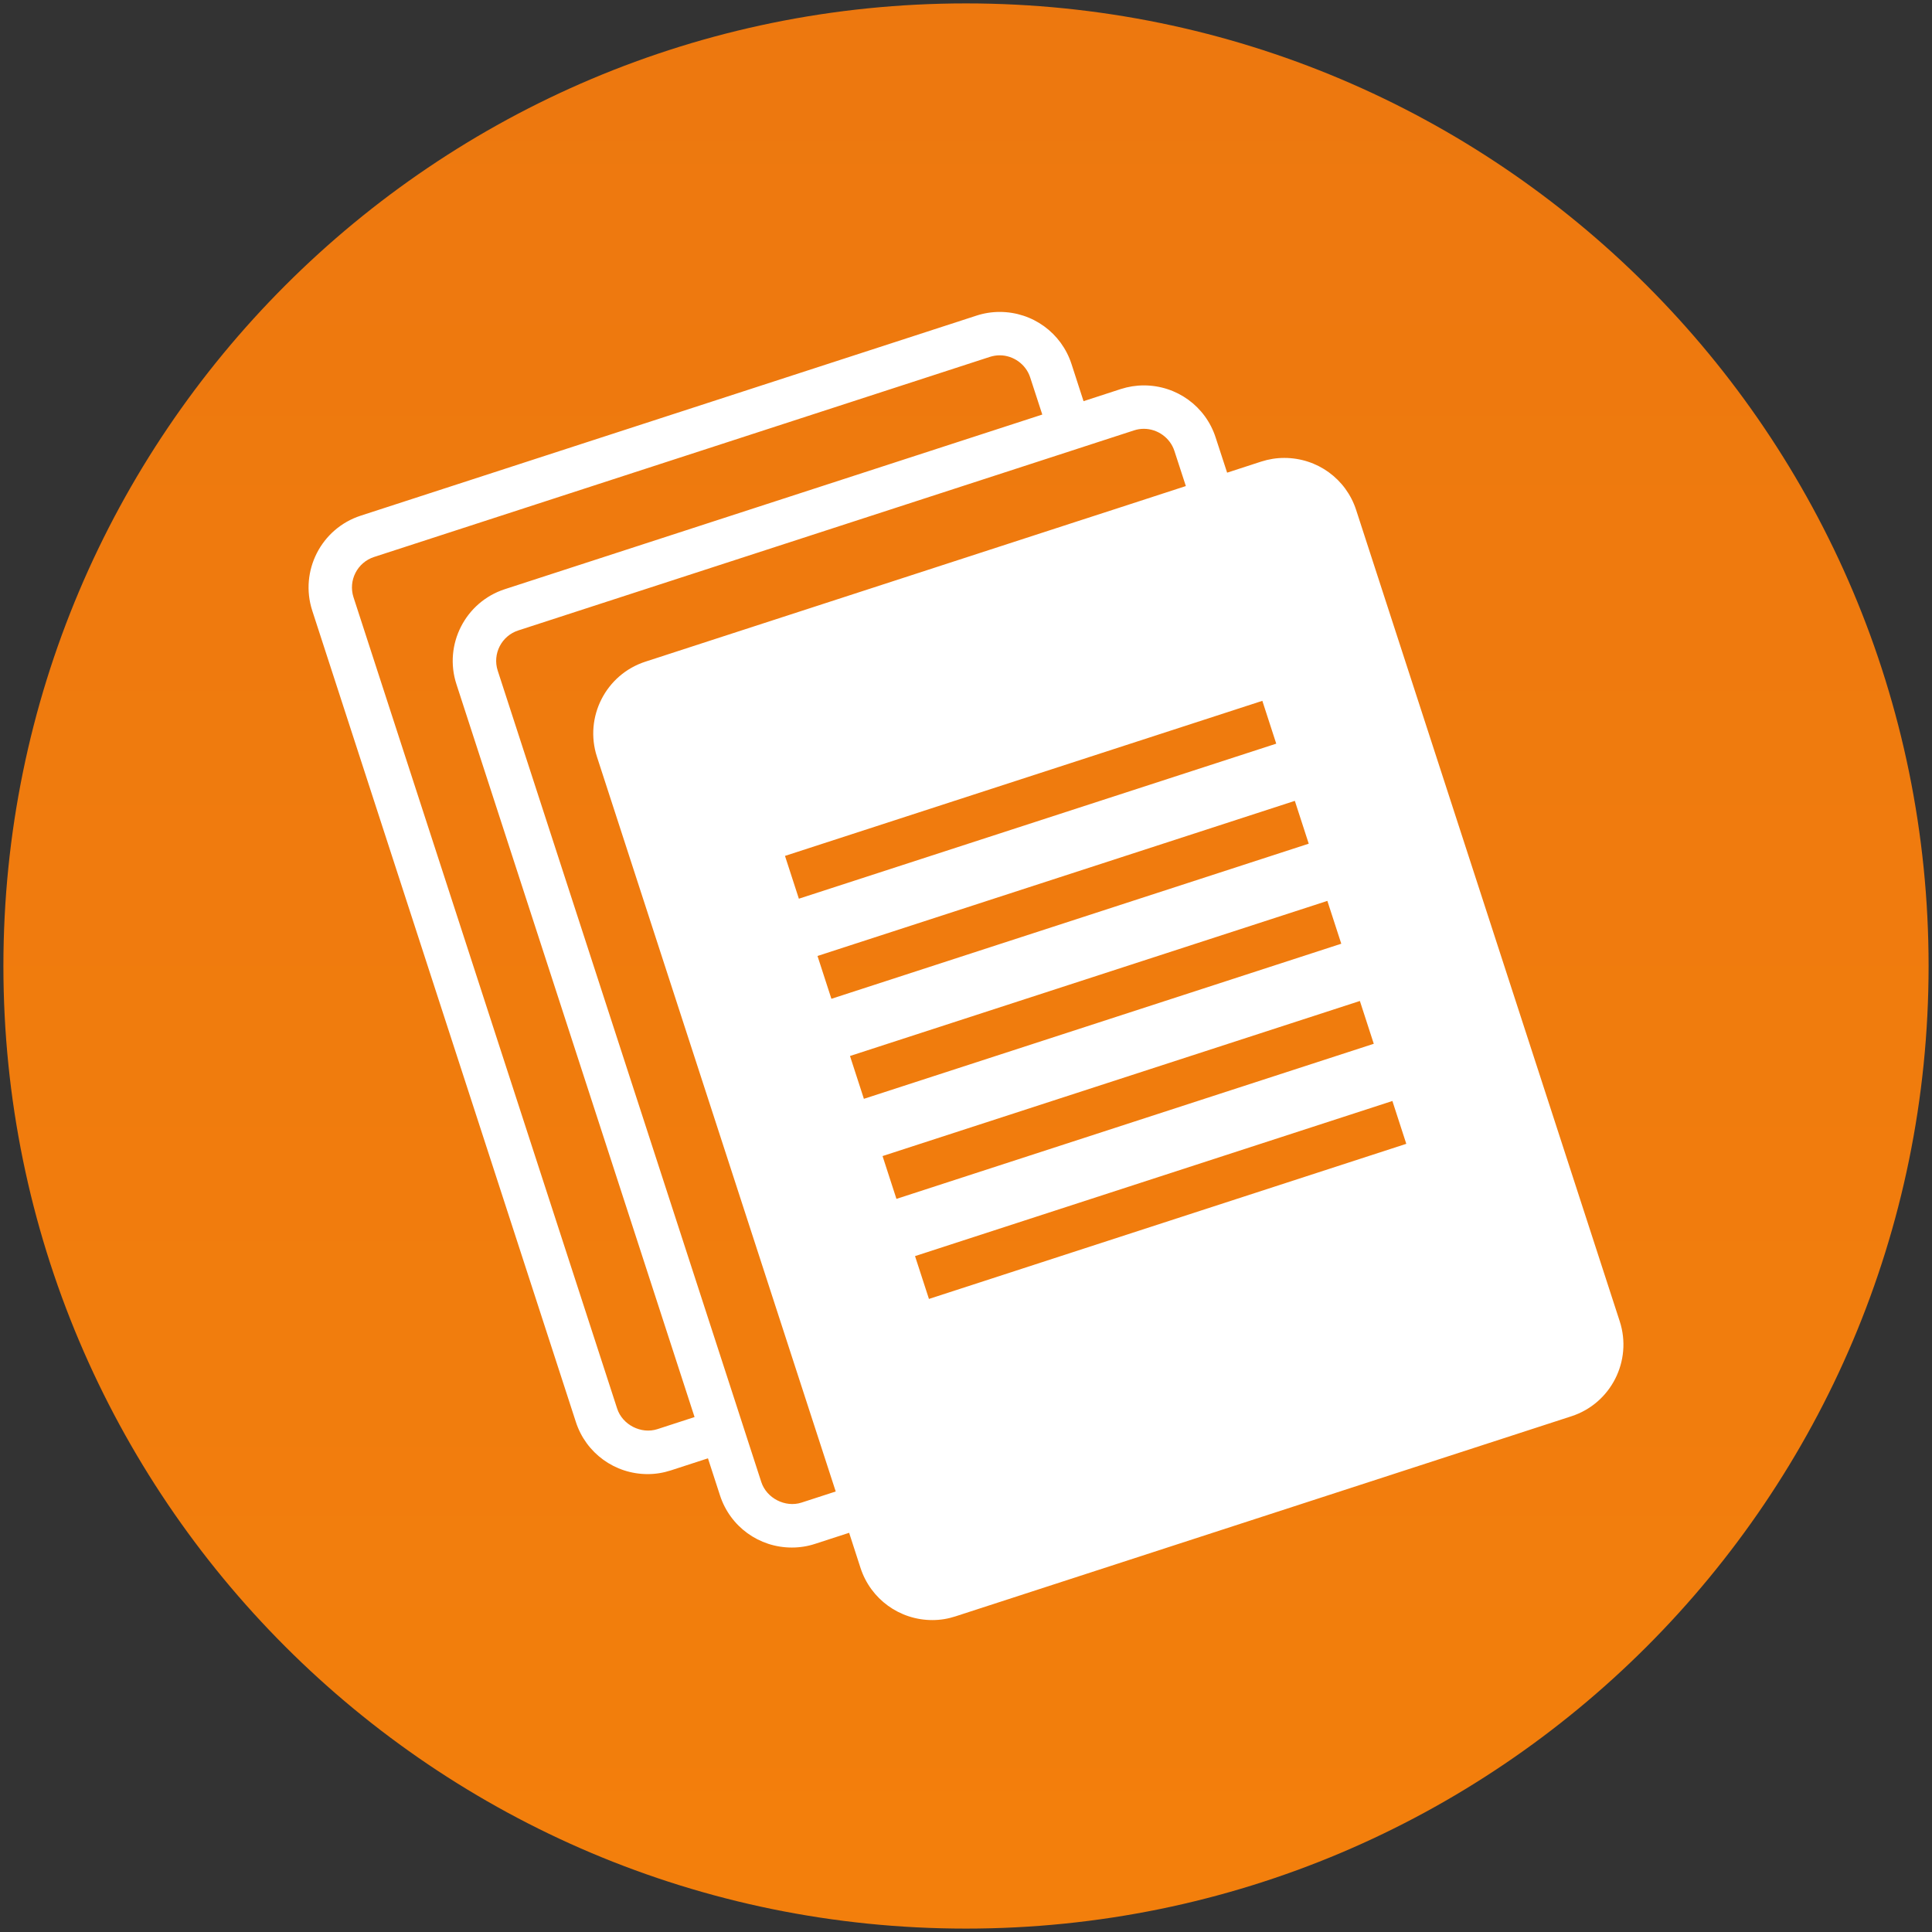 <?xml version="1.0" encoding="utf-8"?>
<!-- Generator: Adobe Illustrator 16.0.0, SVG Export Plug-In . SVG Version: 6.00 Build 0)  -->
<!DOCTYPE svg PUBLIC "-//W3C//DTD SVG 1.0//EN" "http://www.w3.org/TR/2001/REC-SVG-20010904/DTD/svg10.dtd">
<svg version="1.0" id="Layer_1" xmlns="http://www.w3.org/2000/svg" xmlns:xlink="http://www.w3.org/1999/xlink" x="0px" y="0px"
	 width="284px" height="284px" viewBox="0 0 284 284" enable-background="new 0 0 284 284" xml:space="preserve">
<rect x="0" y="0" width="284" height="284" fill="#333333" stroke="none"/>
<linearGradient id="SVGID_1_" gradientUnits="userSpaceOnUse" x1="142" y1="283.5" x2="142" y2="0.5">
	<stop  offset="0" style="stop-color:#F37F0C"/>
	<stop  offset="1" style="stop-color:#ED780F"/>
</linearGradient>
<path fill="url(#SVGID_1_)" d="M283.5,142c0,78.146-63.354,141.5-141.5,141.5C63.853,283.5,0.5,220.146,0.5,142
	C0.5,63.849,63.853,0.5,142,0.5C220.146,0.5,283.5,63.849,283.5,142z"/>
<path fill="#FFFFFF" d="M238.098,194.232L199.35,74.966c-1.484-4.577-5.725-7.652-10.561-7.652c-1.154,0-2.295,0.182-3.4,0.54
	l-5.004,1.628l-1.689-5.173c-1.48-4.582-5.721-7.656-10.553-7.656c-1.152,0-2.297,0.185-3.402,0.54l-5.463,1.779l-1.771-5.467
	c-1.488-4.577-5.725-7.652-10.553-7.652c-1.162,0-2.303,0.181-3.406,0.54L53.019,75.804c-5.817,1.892-9.004,8.153-7.117,13.965
	l38.752,119.264c1.485,4.578,5.73,7.658,10.559,7.658c1.152,0,2.297-0.188,3.398-0.545l5.457-1.775l1.775,5.463
	c1.494,4.578,5.73,7.652,10.559,7.652c1.156,0,2.306-0.178,3.406-0.539l5.014-1.629l1.676,5.174
	c1.494,4.576,5.734,7.656,10.562,7.656c1.156,0,2.301-0.186,3.402-0.549l90.524-29.408
	C236.799,206.309,239.984,200.043,238.098,194.232z M185.562,103.021l2.043,6.296l-70.172,22.791l-2.042-6.292L185.562,103.021z
	 M96.641,210.08c-2.405,0.777-5.151-0.645-5.921-3.02L51.964,87.795c-0.795-2.466,0.557-5.117,3.023-5.92l90.528-29.416
	c0.471-0.147,0.945-0.229,1.438-0.229c2.018,0,3.865,1.334,4.482,3.251l1.779,5.458L74.212,86.608
	c-5.812,1.887-9.008,8.153-7.121,13.957l35.008,107.74L96.641,210.08z M117.832,220.875c-2.397,0.781-5.148-0.643-5.921-3.014
	l-1.774-5.459l-1.965-6.066L73.167,98.595c-0.803-2.461,0.548-5.121,3.014-5.92l79.006-25.667l6.066-1.974l5.455-1.771
	c0.471-0.155,0.949-0.229,1.434-0.229c2.021,0,3.869,1.33,4.49,3.243l1.686,5.173l-9.928,3.23l-6.072,1.969L94.862,97.266
	c-5.808,1.891-8.999,8.148-7.116,13.965l29.904,92.025l1.973,6.068l3.227,9.922L117.832,220.875z M122.214,146.822l-2.043-6.296
	l70.167-22.801l2.043,6.296L122.214,146.822z M126.99,161.525l-2.043-6.297l70.172-22.8l2.045,6.297L126.99,161.525z
	 M129.732,169.938l70.167-22.797l2.043,6.293l-70.167,22.799L129.732,169.938z M136.554,190.941l-2.047-6.297l70.172-22.801
	l2.043,6.297L136.554,190.941z"/>
</svg>
